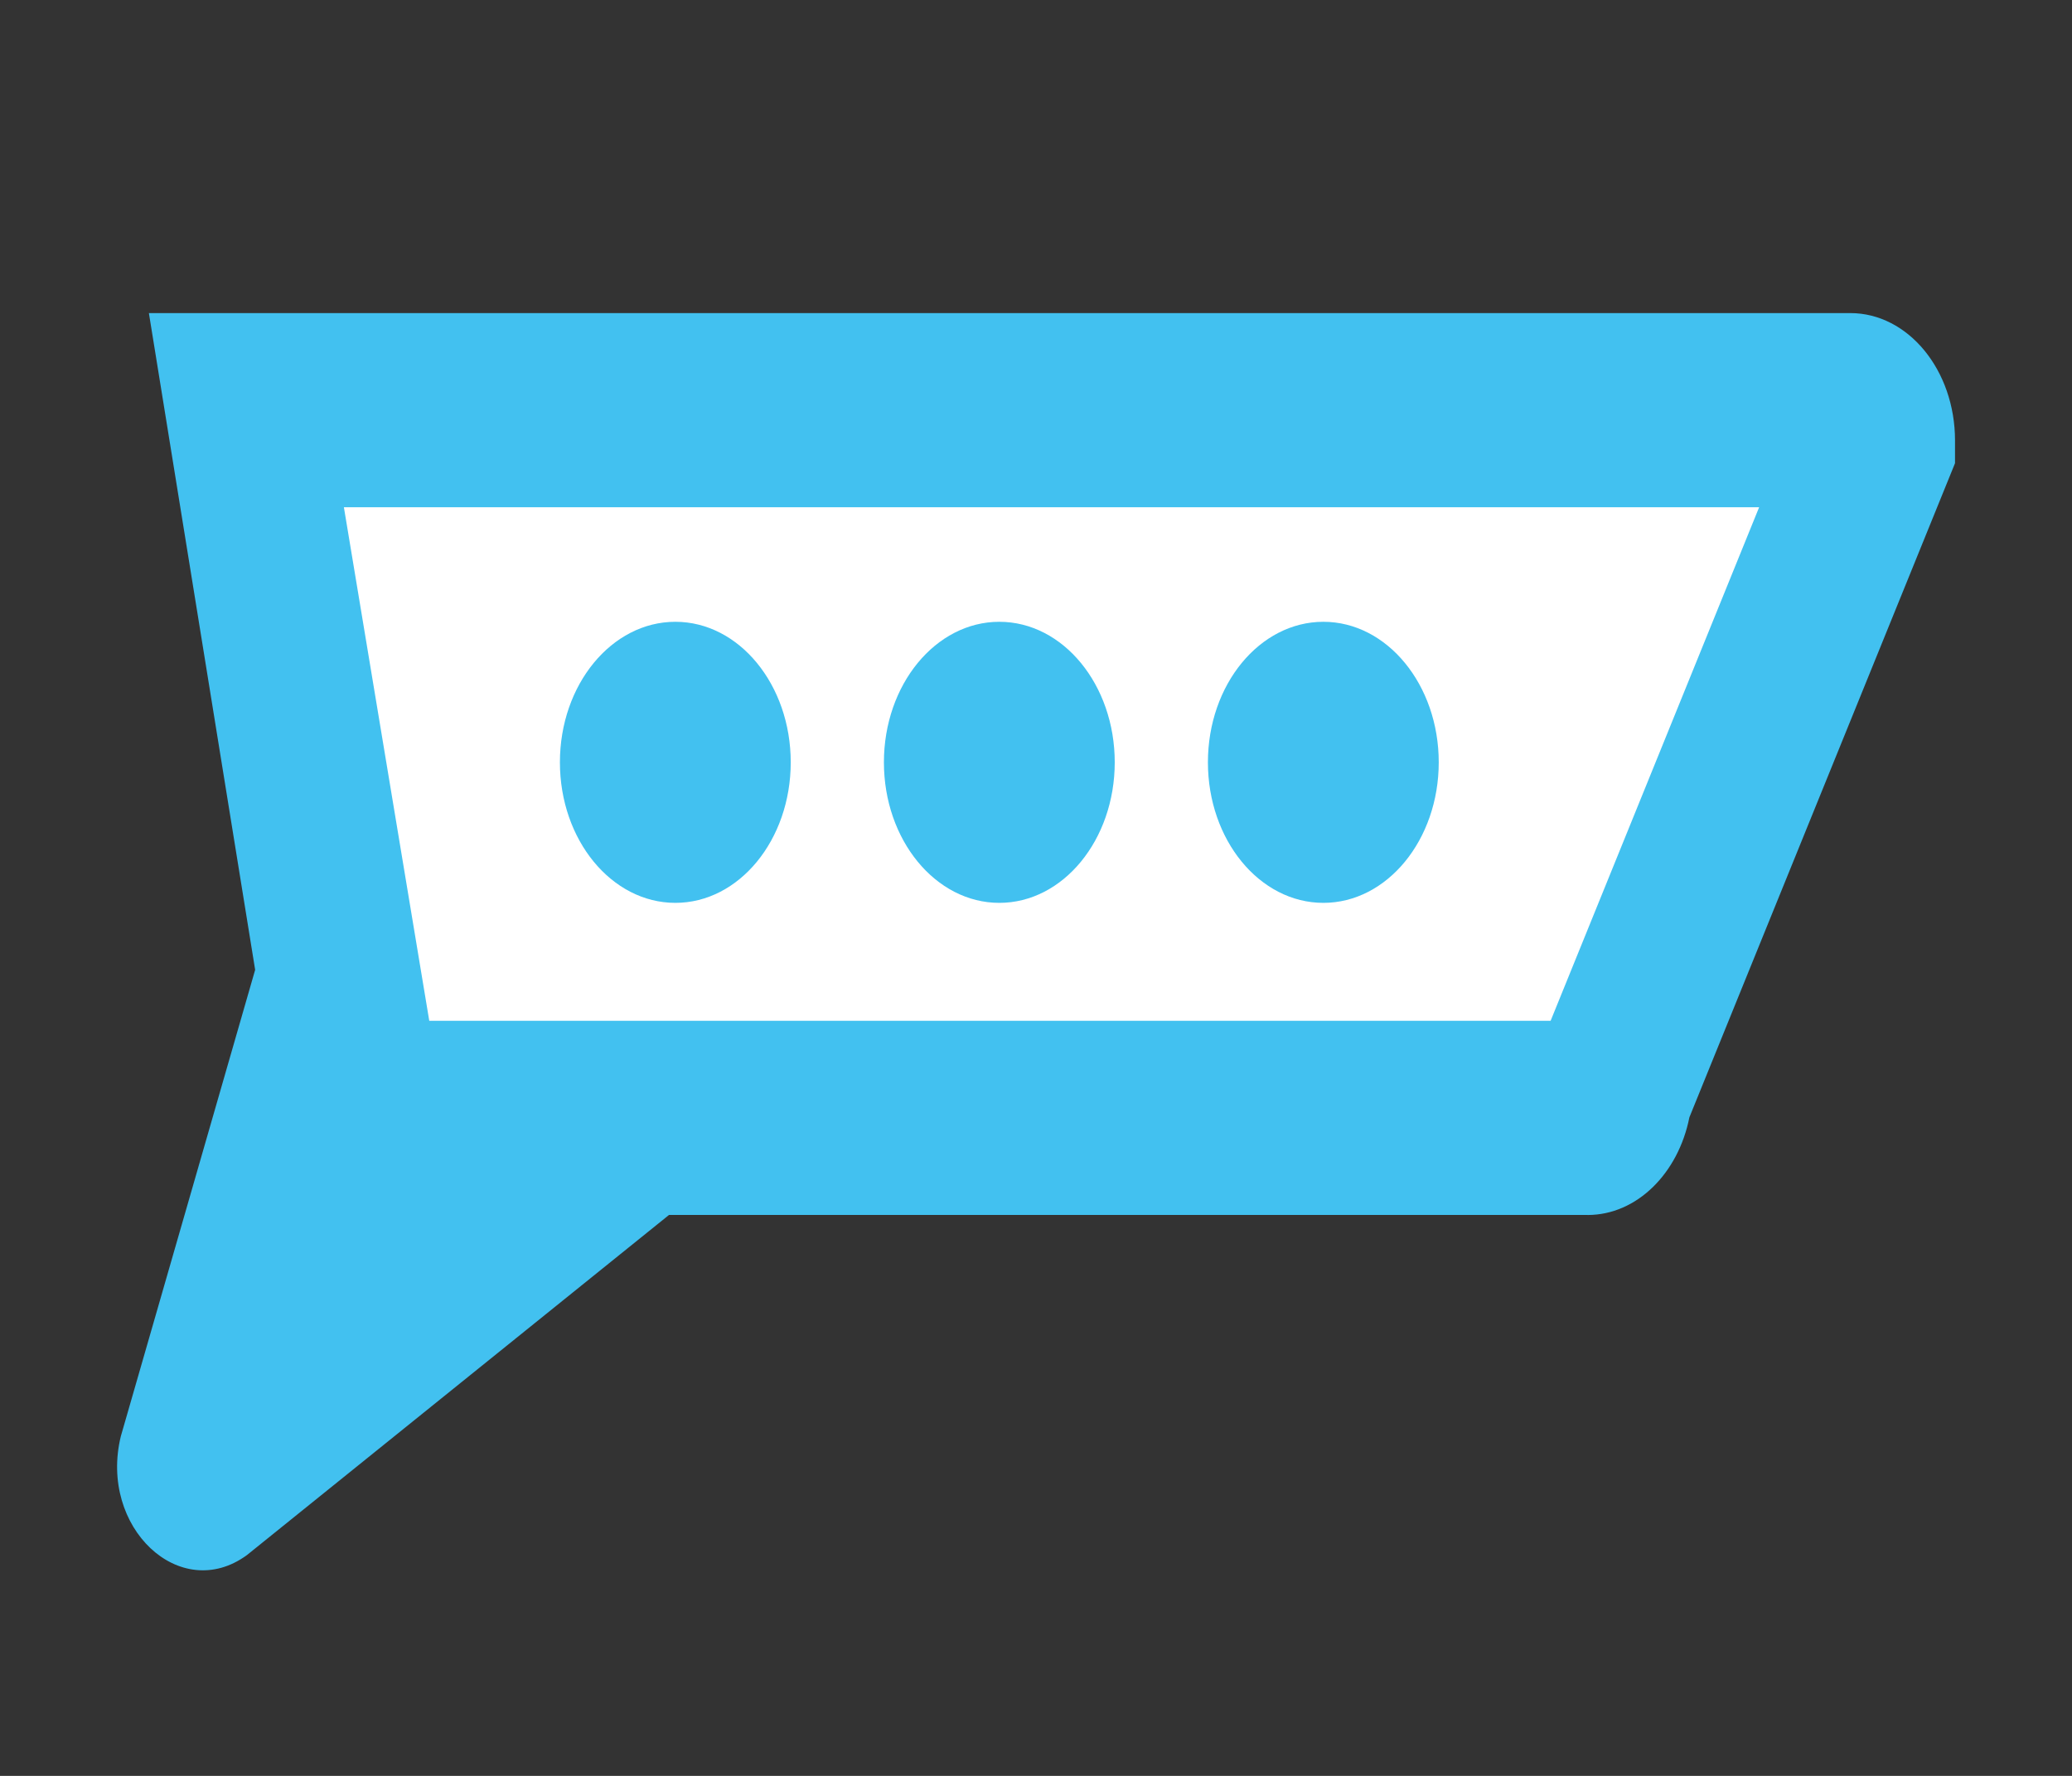 <svg width="35" height="30" viewBox="0 0 35 30" fill="none" xmlns="http://www.w3.org/2000/svg">
<rect x="0" y="0" width="35" height="30" fill="#333333" stroke="none"/>
<path d="M27.054 20.063H5.471L3.395 5.75H31.689C31.932 5.75 32.128 6.025 32.128 6.363L27.493 19.449C27.493 19.788 27.296 20.062 27.054 20.062V20.063Z" fill="white"/>
<path d="M26.817 20.524H11.301L4.171 26.27C3.041 27.096 1.666 25.802 2.041 24.263L4.31 16.383L2.515 5.289H31.255C32.232 5.289 33.024 6.253 33.024 7.442V7.825L28.537 18.875C28.35 19.82 27.65 20.525 26.817 20.525L26.817 20.524ZM7.251 17.244H26.193L29.715 8.569H5.809L7.251 17.244Z" fill="#42C1F0"/>
<path d="M11.408 15.252C12.484 15.252 13.357 14.189 13.357 12.878C13.357 11.567 12.484 10.504 11.408 10.504C10.331 10.504 9.458 11.567 9.458 12.878C9.458 14.189 10.331 15.252 11.408 15.252Z" fill="#42C1F0"/>
<path d="M16.88 15.252C17.957 15.252 18.83 14.189 18.83 12.878C18.83 11.567 17.957 10.504 16.88 10.504C15.804 10.504 14.931 11.567 14.931 12.878C14.931 14.189 15.804 15.252 16.88 15.252Z" fill="#42C1F0"/>
<path d="M22.354 15.252C23.43 15.252 24.303 14.189 24.303 12.878C24.303 11.567 23.43 10.504 22.354 10.504C21.277 10.504 20.404 11.567 20.404 12.878C20.404 14.189 21.277 15.252 22.354 15.252Z" fill="#42C1F0"/>
</svg>
